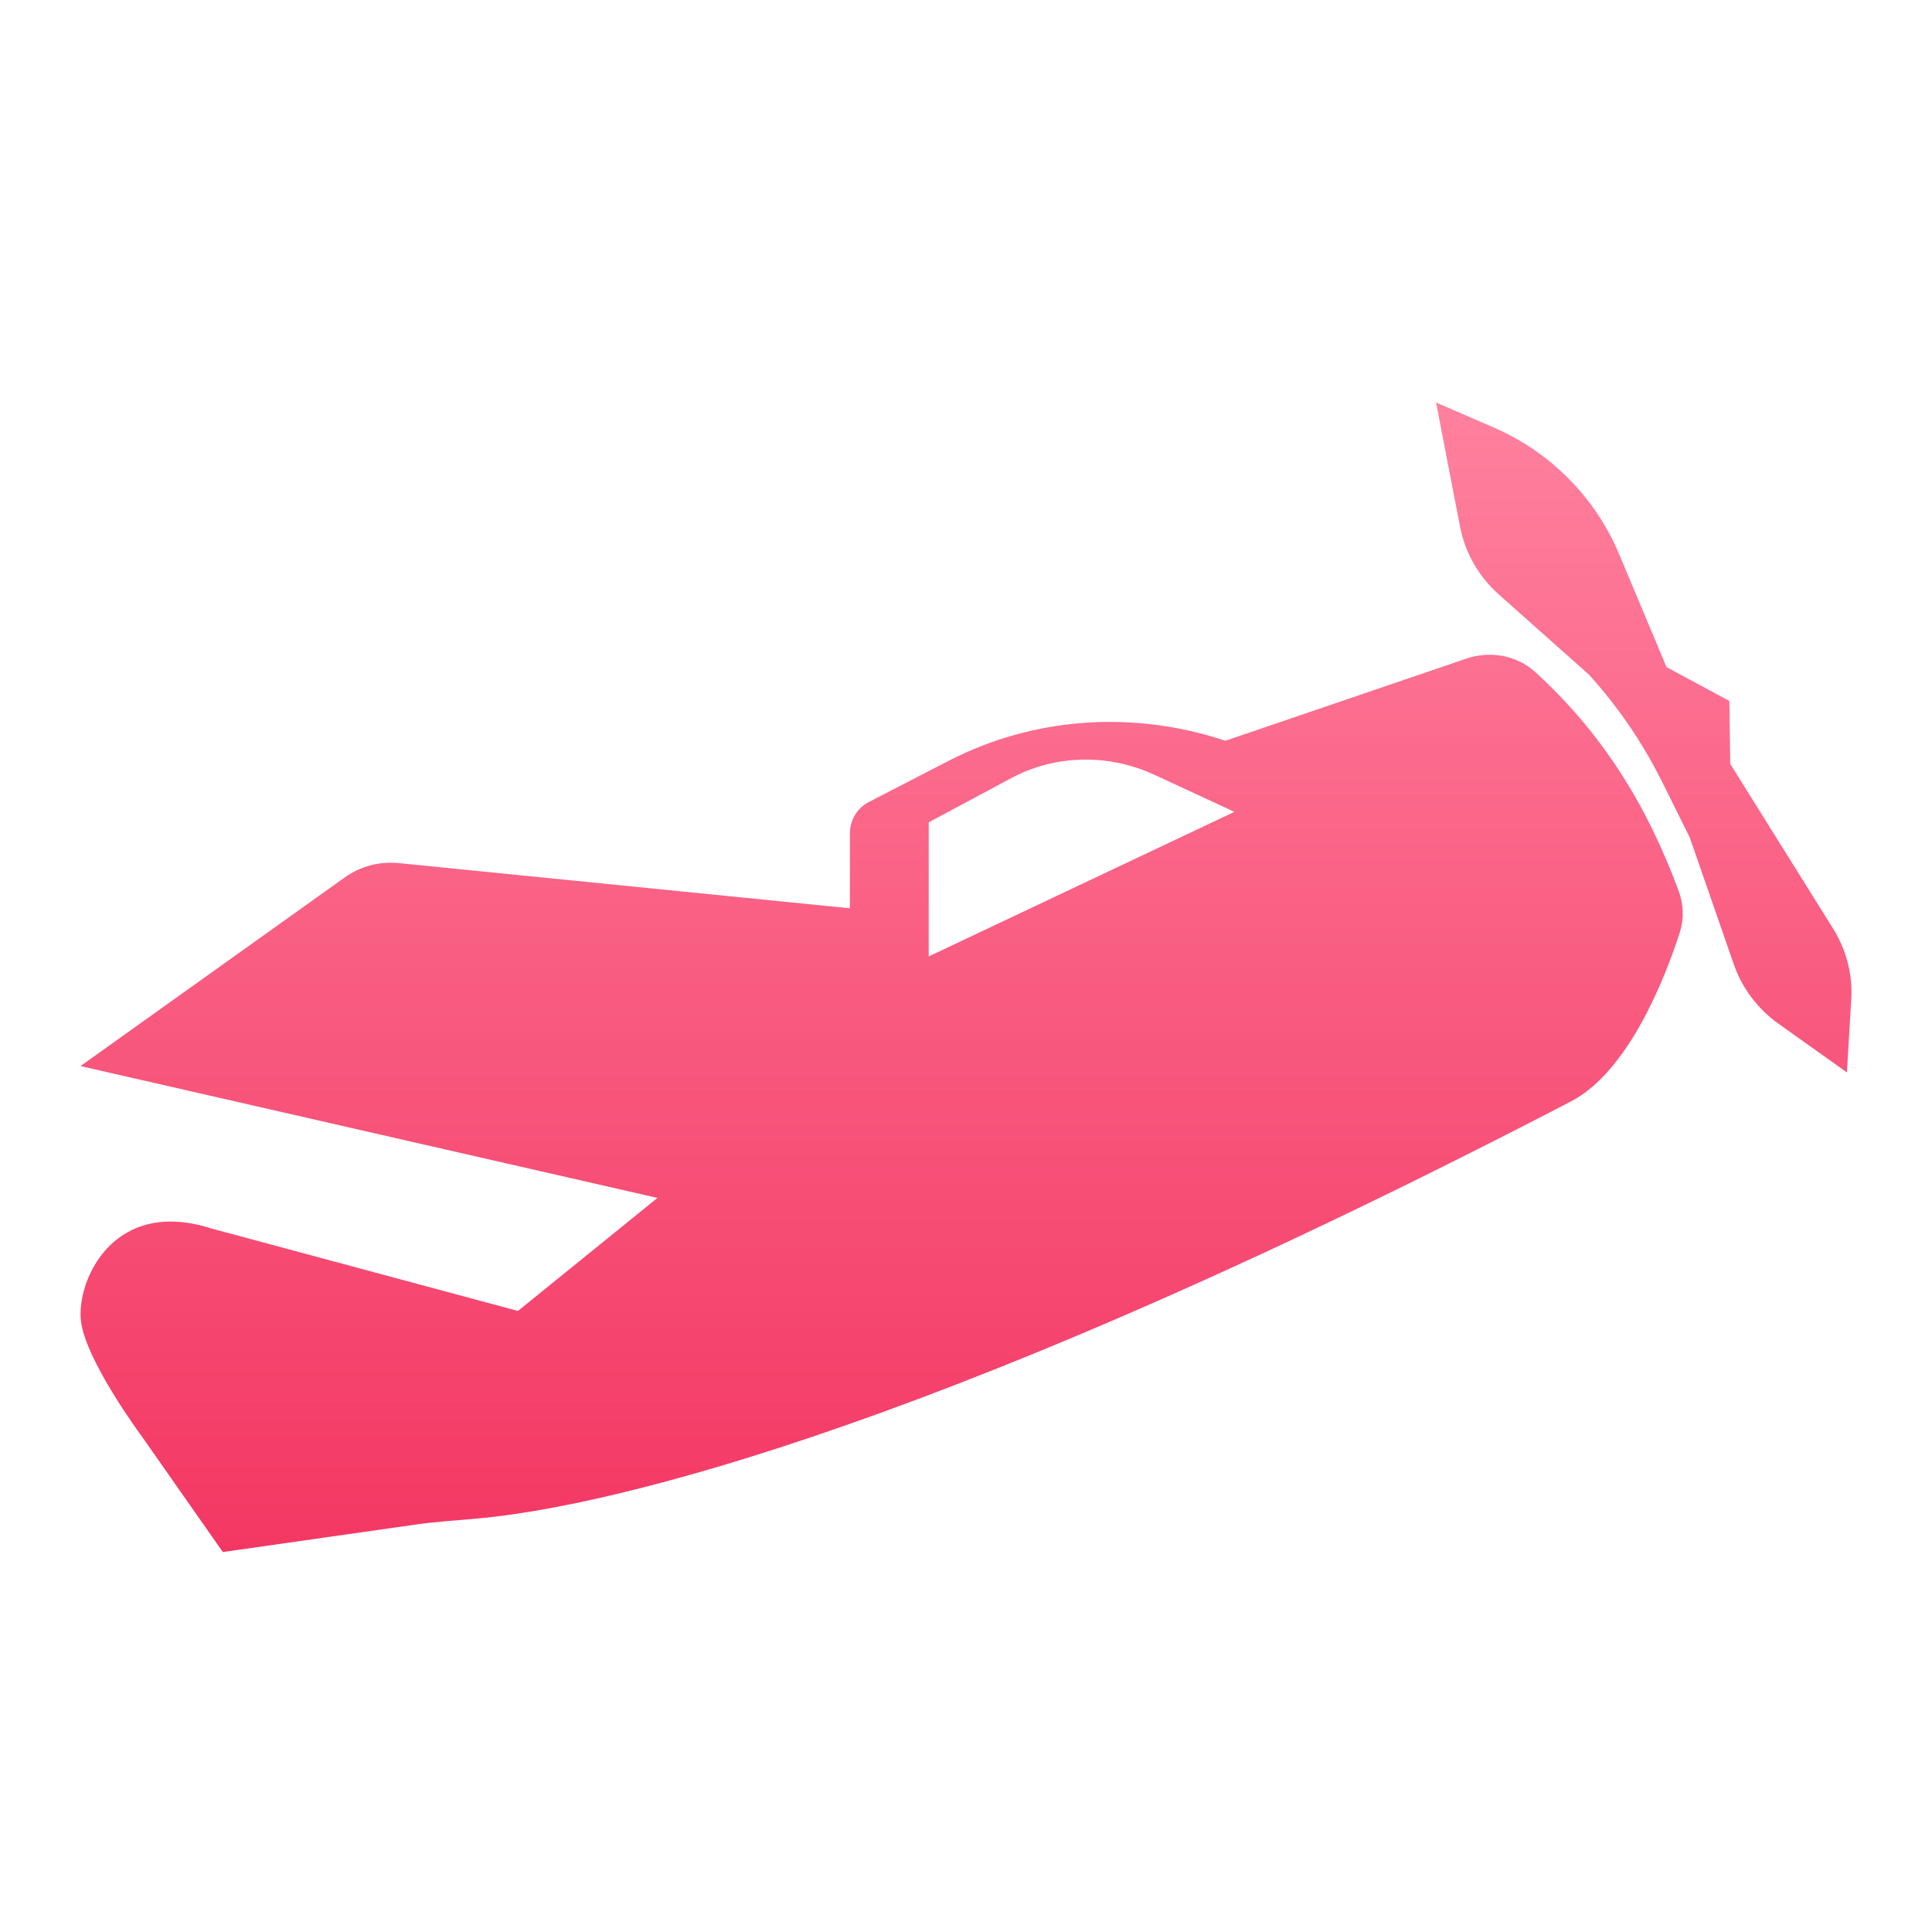 <svg width="24" height="24" viewBox="0 0 24 24" fill="none" xmlns="http://www.w3.org/2000/svg">
<path d="M18.214 8.182C18.507 8.082 18.839 8.136 19.073 8.35C19.91 9.113 20.463 10.011 20.854 11.071C20.914 11.237 20.921 11.415 20.868 11.579C20.699 12.106 20.245 13.302 19.515 13.682C11.177 18.016 7.211 18.739 5.998 18.857C5.719 18.885 5.438 18.899 5.16 18.939L2.768 19.28L1.77 17.855C1.758 17.839 1.066 16.907 1.006 16.413C0.945 15.915 1.404 14.868 2.627 15.261L6.434 16.285L8.167 14.881L1 13.243L4.285 10.898C4.478 10.76 4.716 10.698 4.956 10.722L10.557 11.283L10.558 10.352C10.558 10.187 10.648 10.038 10.793 9.963L11.787 9.45C12.836 8.909 14.076 8.819 15.222 9.202L18.214 8.182ZM18.564 5.314C19.262 5.618 19.82 6.183 20.114 6.885L20.702 8.287L21.483 8.708L21.494 9.49L22.773 11.538C22.936 11.8 23.015 12.106 22.997 12.409L22.943 13.322L22.093 12.717C21.836 12.534 21.641 12.276 21.538 11.98L20.991 10.404L20.64 9.698C20.401 9.22 20.097 8.776 19.737 8.379L18.617 7.383C18.369 7.162 18.199 6.865 18.137 6.542L17.839 5L18.564 5.314ZM14.344 9.626C13.768 9.359 13.107 9.374 12.562 9.666L11.537 10.215V11.881L15.334 10.085L14.344 9.626Z" fill="url(#paint0_linear_4_5786)"/>
<defs>
<linearGradient id="paint0_linear_4_5786" x1="12.114" y1="5.148" x2="12.114" y2="19.289" gradientUnits="userSpaceOnUse">
<stop stop-color="#FF809E"/>
<stop offset="1" stop-color="#F33763"/>
</linearGradient>
</defs>
</svg>
